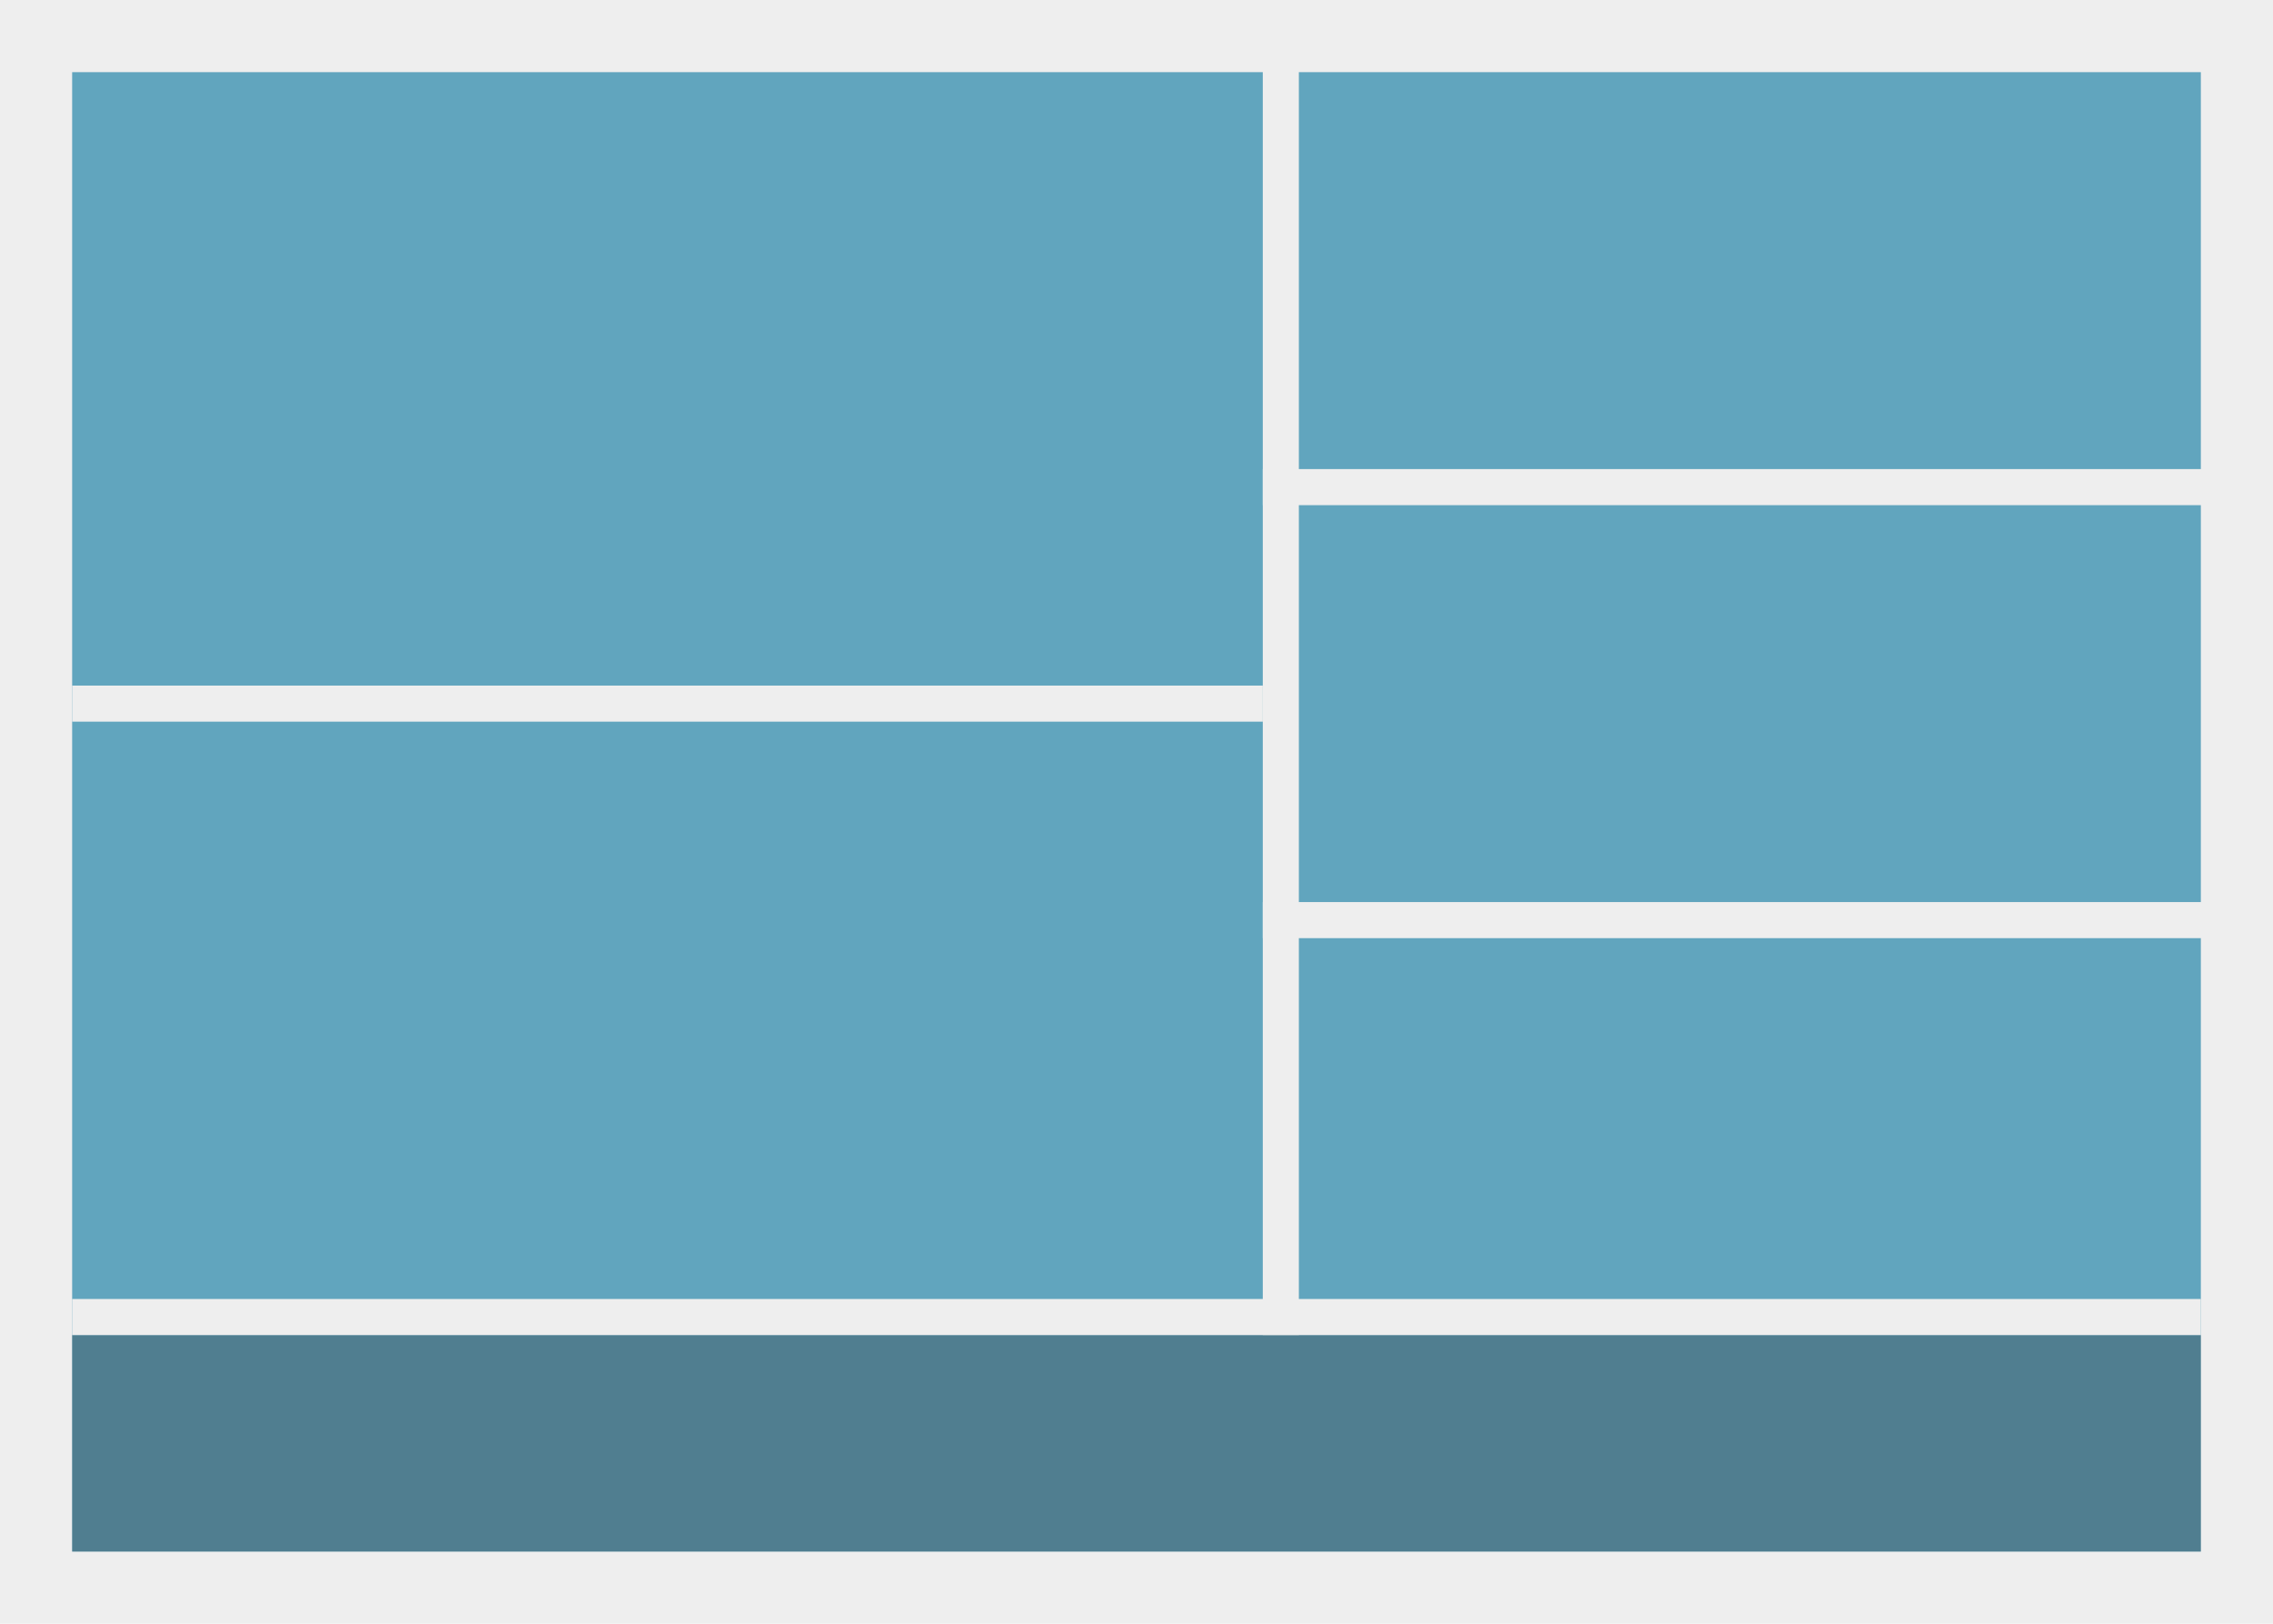 <?xml version="1.0" encoding="UTF-8" standalone="no"?>
<svg width="63px" height="45px" viewBox="0 0 63 45" version="1.1" xmlns="http://www.w3.org/2000/svg" xmlns:xlink="http://www.w3.org/1999/xlink">
    <!-- Generator: Sketch 43.1 (39012) - http://www.bohemiancoding.com/sketch -->
    <title>icon.layout.223</title>
    <desc>Created with Sketch.</desc>
    <defs></defs>
    <g id="Symbols" stroke="none" stroke-width="1" fill="none" fill-rule="evenodd">
        <g id="icon.layout.223">
            <g>
                <g id="Group-Copy">
                    <polygon id="Combined-Shape" fill="#EEEEEE" points="63 0 63 45 0 45 0 0"></polygon>
                    <polygon id="Path" fill="#61A5BE" points="2 2 61 2 61 43 2 43"></polygon>
                    <polygon id="Rectangle-1853" fill="#EEEEEE" points="36 1 36 37 35 37 35 1"></polygon>
                </g>
                <rect id="Rectangle-1853-Copy" fill="#EEEEEE" x="2" y="19" width="33" height="1"></rect>
                <rect id="Rectangle-1853-Copy-2" fill="#EEEEEE" x="35" y="13" width="27" height="1"></rect>
                <rect id="Rectangle-1853-Copy-3" fill="#EEEEEE" x="35" y="25" width="27" height="1"></rect>
            </g>
            <rect id="Rectangle-1853" fill-opacity="0.314" fill="#2B2C2D" x="2" y="37" width="59" height="6"></rect>
            <rect id="Rectangle-1853-Copy-2" fill="#EEEEEE" x="2" y="36" width="59" height="1"></rect>
        </g>
    </g>
</svg>